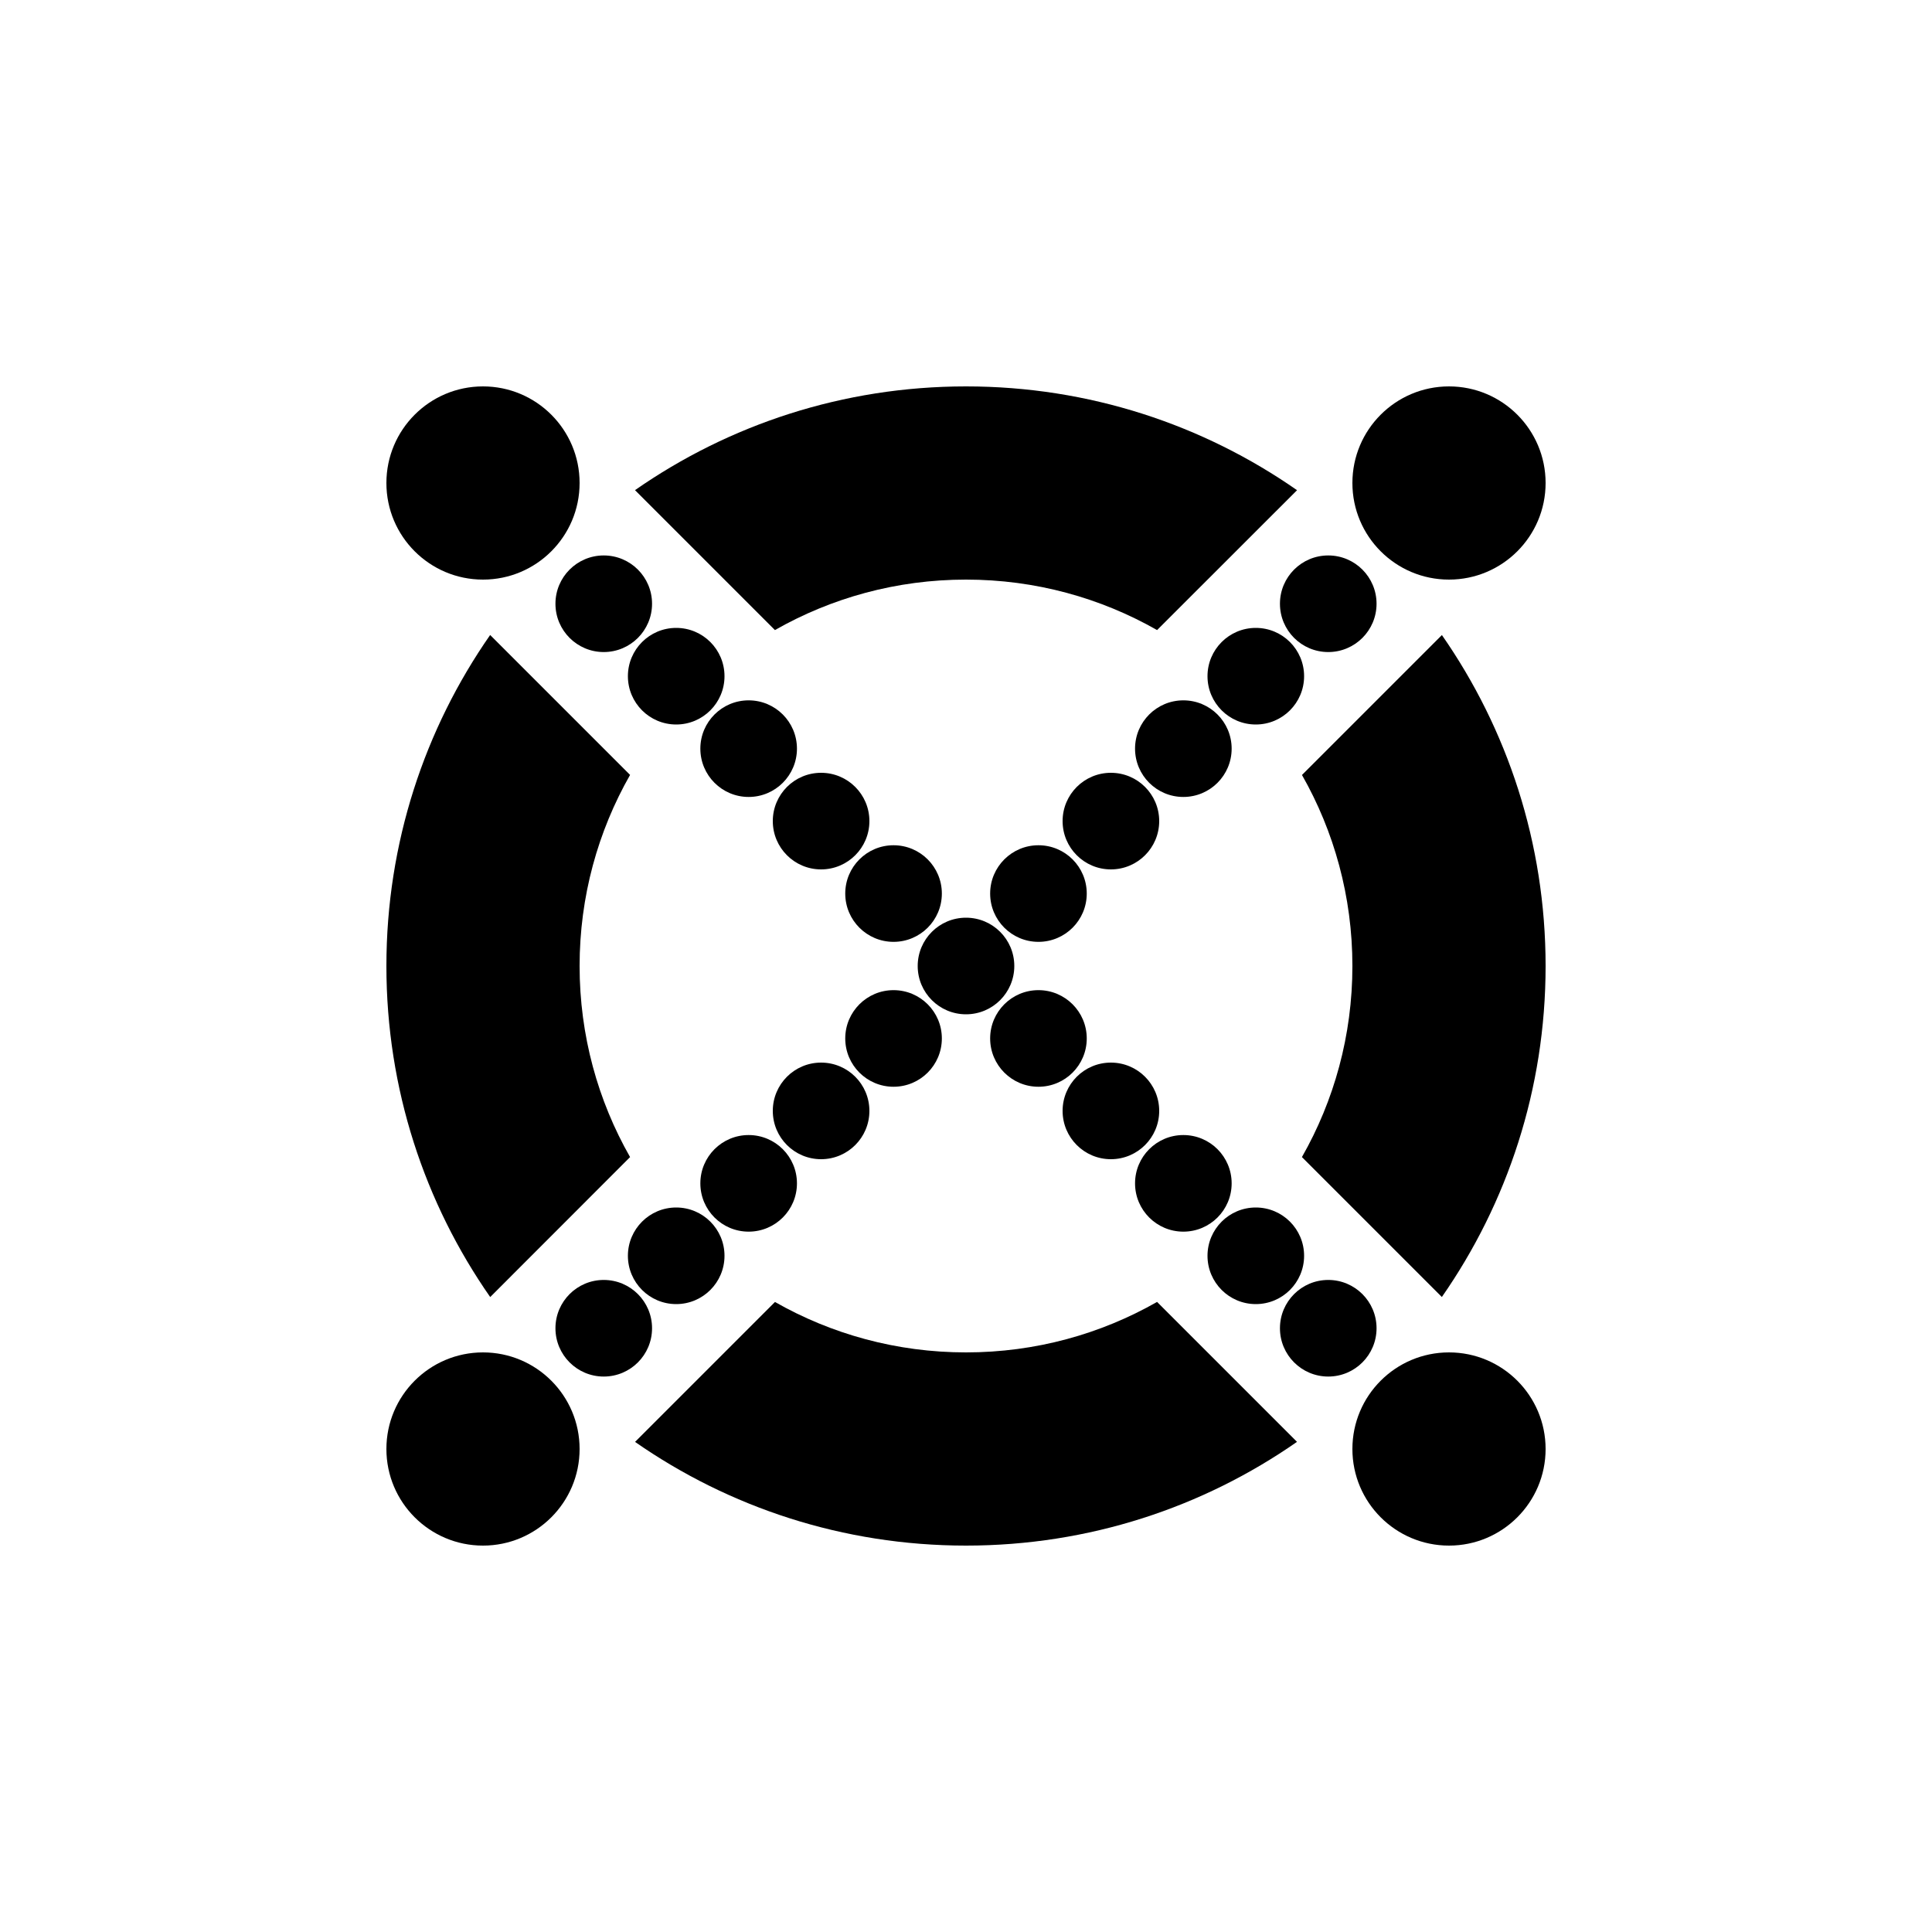 <?xml version="1.0" encoding="UTF-8"?>
<svg width="40px" height="40px" viewBox="0 0 40 40" version="1.1" xmlns="http://www.w3.org/2000/svg" xmlns:xlink="http://www.w3.org/1999/xlink">
	<path class="fill fill-black" d="M23.956,26.955 L26.853,29.852 C24.91,31.206 22.548,32 20,32 C17.453,32 15.091,31.206 13.148,29.853 L16.045,26.956 C17.211,27.62 18.561,28 20,28 C21.439,28 22.789,27.62 23.956,26.955 Z M10.148,13.147 L13.045,16.044 C12.38,17.211 12,18.561 12,20 C12,21.439 12.38,22.789 13.045,23.956 L10.149,26.854 C8.794,24.911 8,22.548 8,20 C8,17.452 8.794,15.09 10.148,13.147 Z M29.853,13.148 C31.206,15.091 32,17.453 32,20 C32,22.548 31.206,24.91 29.852,26.853 L26.955,23.956 C27.62,22.789 28,21.439 28,20 C28,18.561 27.62,17.211 26.956,16.045 Z M20,8 C22.548,8 24.911,8.794 26.854,10.149 L23.956,13.045 C22.789,12.38 21.439,12 20,12 C18.561,12 17.211,12.38 16.044,13.045 L13.147,10.148 C15.09,8.794 17.452,8 20,8 Z" />
	<circle class="fill fill-black" cx="10" cy="10" r="2" />
	<circle class="fill fill-black" cx="30" cy="10" r="2" />
	<circle class="fill fill-black" cx="30" cy="30" r="2" />
	<circle class="fill fill-black" cx="10" cy="30" r="2" />
	<circle class="fill fill-black" cx="20" cy="20" r="1" />
	<circle class="fill fill-black" cx="23" cy="17" r="1" />
	<circle class="fill fill-black" cx="23" cy="23" r="1" />
	<circle class="fill fill-black" cx="17" cy="23" r="1" />
	<circle class="fill fill-black" cx="17" cy="17" r="1" />
	<circle class="fill fill-black" cx="14" cy="14" r="1" />
	<circle class="fill fill-black" cx="26" cy="14" r="1" />
	<circle class="fill fill-black" cx="26" cy="26" r="1" />
	<circle class="fill fill-black" cx="14" cy="26" r="1" />
	<circle class="fill fill-black" cx="18.5" cy="18.5" r="1" />
	<circle class="fill fill-black" cx="15.5" cy="15.5" r="1" />
	<circle class="fill fill-black" cx="12.5" cy="12.5" r="1" />
	<circle class="fill fill-black" cx="27.5" cy="12.5" r="1" />
	<circle class="fill fill-black" cx="27.5" cy="27.5" r="1" />
	<circle class="fill fill-black" cx="12.5" cy="27.5" r="1" />
	<circle class="fill fill-black" cx="21.5" cy="18.5" r="1" />
	<circle class="fill fill-black" cx="18.5" cy="21.5" r="1" />
	<circle class="fill fill-black" cx="15.5" cy="24.5" r="1" />
	<circle class="fill fill-black" cx="24.5" cy="24.5" r="1" />
	<circle class="fill fill-black" cx="24.5" cy="15.5" r="1" />
	<circle class="fill fill-black" cx="21.5" cy="21.5" r="1" />
</svg>
